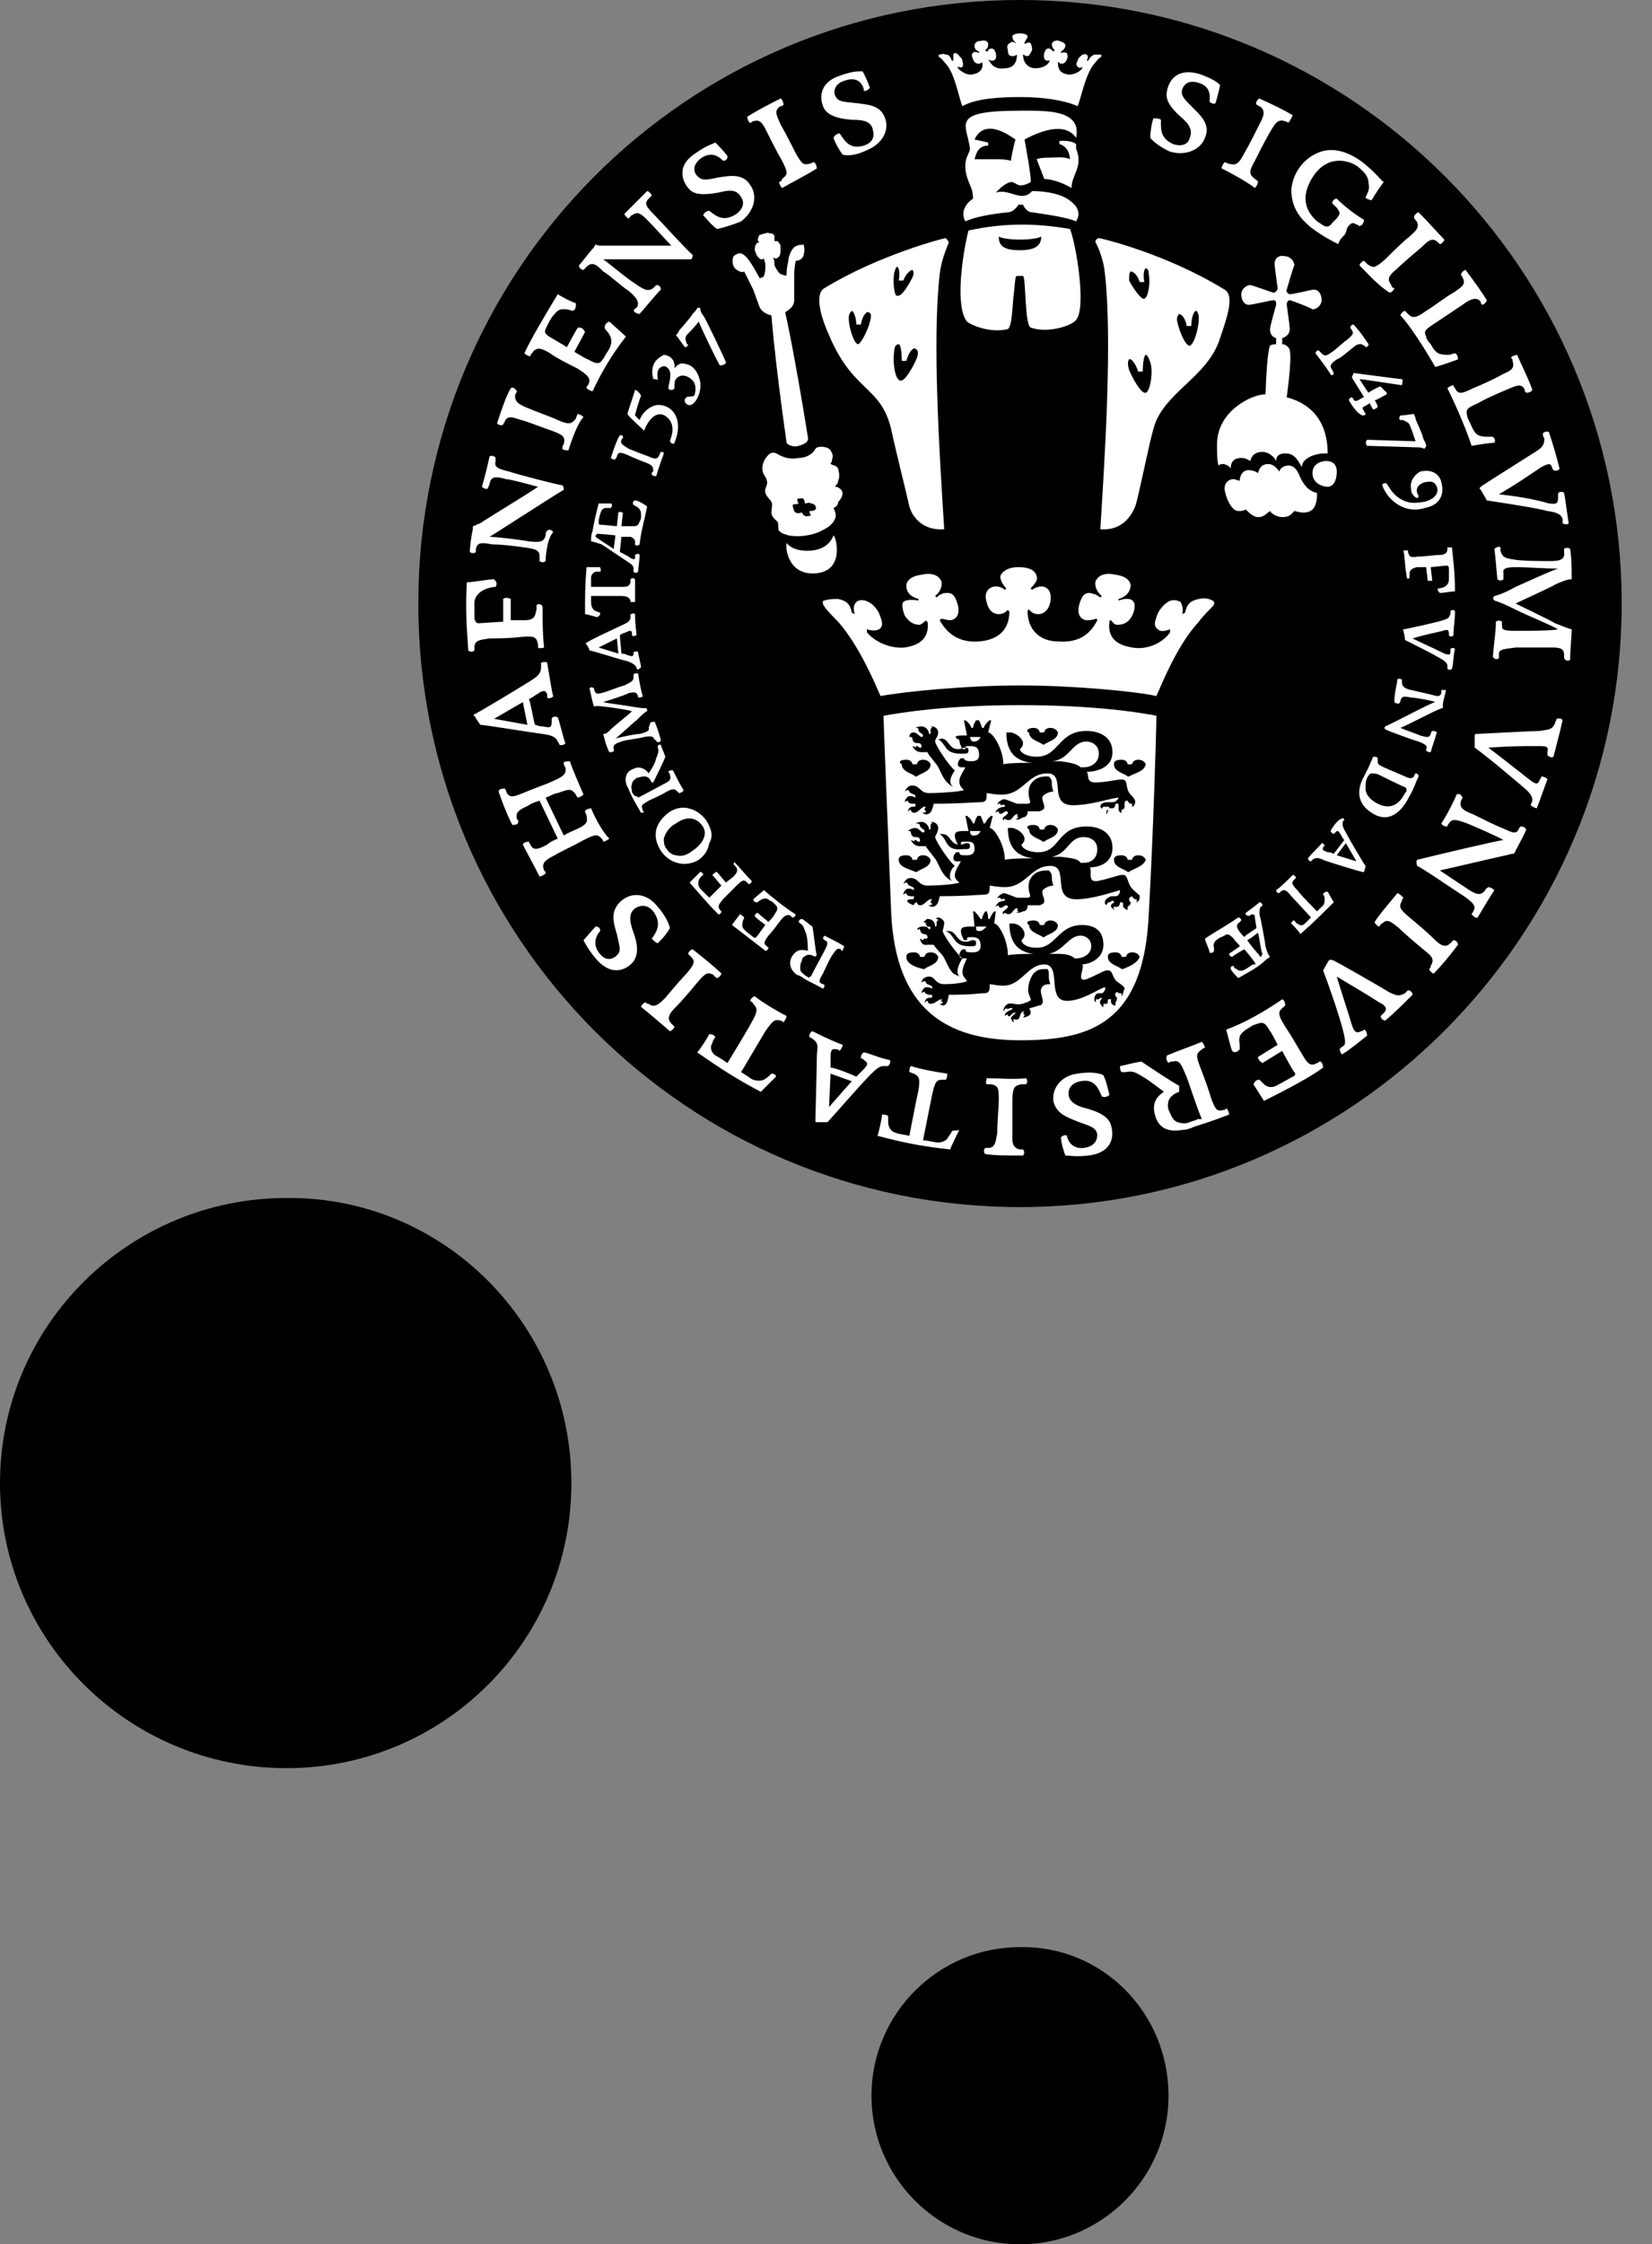 <svg xmlns="http://www.w3.org/2000/svg" viewBox="0 0 109 148"><rect x="0" y="0" width="109" height="148" fill="#808080" stroke="none"/><g><path fill="#000000" d="M107 39.8c0 21.9-17.8 39.8-39.7 39.8-22 0-39.7-17.8-39.7-39.8C27.6 17.8 45.3 0 67.3 0 89.2 0 107 17.8 107 39.8M37.7 97.8c0 10.4-8.4 18.8-18.8 18.8S0 108.2 0 97.8 8.5 79 18.9 79c10.4-.1 18.8 8.4 18.8 18.8M77.1 138.2c0 5.4-4.4 9.8-9.8 9.8s-9.8-4.4-9.8-9.8 4.4-9.8 9.8-9.8c5.4-.1 9.8 4.3 9.8 9.8"/><path fill="#fff" d="M61.3 75.2zM61.3 75.2zM93 38.1v-.2c0-.3.1-.4.5-.5h.6c0 .1.1.8.1.9h.3c0-.1-.1-.8-.1-.9.1 0 .9-.1 1-.1.1 0 .2 0 .2.2v.7c0 .5-.5.6-.7.6-.1.1 0 .2.1.3.3 0 .7-.1 1-.1 0-1.2-.1-1.9-.2-2.9h-.3v.1c0 .3-.2.4-.6.4-.3 0-.8.1-1.3.1-.6.1-.6 0-.7-.3v-.1h-.3c.1.5.1 1.1.2 1.6 0 .3.1.3.2.2M48.4 57l.1.1c.2.2.2.4-.1.7-.1.1-.4.3-.5.4-.1-.1-.5-.6-.6-.7-.1 0-.2.1-.3.2.1.1.5.6.6.7l-.7.7c-.1.1-.1.1-.2 0l-.5-.5c-.3-.4 0-.8.2-.9 0-.1-.1-.2-.2-.2l-.7.7c.8.9 1.2 1.4 1.9 2.1.1 0 .2-.1.2-.2l-.1-.1c-.2-.3 0-.4.2-.7l.9-.9c.4-.4.5-.4.7-.2l.1.1c.1 0 .2-.1.2-.2-.4-.4-.7-.8-1.1-1.2 0-.1-.1 0-.1.1M93.2 42.1c1-.3 1.2-.3 2-.5.3-.1.4-.1.4.2v.1c.1.1.2.1.3 0 0-.5.1-1 .1-1.6-.1-.1-.2-.1-.3 0v.2c-.1.2-.1.3-.5.4-.2.1-2.5.6-2.6.6-.1 0 0 0 0 .1 0 0 .1.4.1.6.8.4 1.8.9 2.3 1.2.4.2.5.4.5.5v.2c.1.1.2.1.3 0 .1-.3.1-1 .2-1.3-.1-.1-.2-.1-.3 0v.2c0 .2-.1.2-.4.1-.8-.4-1.5-.7-2.1-1M86.8 23.3c0-.1.1-.2.2-.2l.2.2c.2.2.3.2.7-.1.3-.2.8-.7 1-.8.2-.2.5-.4.3-.6 0-.1-.1-.1-.1-.2s.1-.2.2-.2c.4.4.8 1 1 1.3 0 .1-.1.2-.2.2 0-.1-.1-.1-.1-.1-.2-.2-.5-.1-.7.1-.4.3-.8.7-1.1.8-.4.3-.5.4-.3.7l.1.2c0 .1-.1.2-.2.1-.3-.5-.7-1-1-1.4M43.3 31.4c-.1 0-.2 0-.3-.1 0-.1 0-.2.1-.2 0-.3 0-.4-.5-.6-.3-.1-1-.4-1.2-.5-.3-.1-.6-.3-.7.1 0 .1-.1.1-.1.2-.1 0-.2 0-.3-.1.2-.6.4-1.2.6-1.5.1 0 .2 0 .2.1s0 .1-.1.2c-.1.3.2.4.5.6.5.2 1 .4 1.3.5.4.2.6.2.7-.1l.1-.2c.1 0 .2 0 .2.1-.1.3-.4 1.1-.5 1.5M89 26.4c0-.1.1-.2.2-.2l.1.1c0 .1.1.2.3.1.2-.1.3-.2.4-.2-.1-.2-.5-.8-.8-1.3 0-.1.1-.2.1-.3.1 0 3 .4 3.2.4.1.1 0 .3 0 .4-.1 0-2.6-.4-2.8-.4.2.3.5.8.6.9.1-.1.5-.3.7-.4h.1l.4.4v.1c-.2.1-.7.4-.8.4.1.1.2.4.2.4 0 .1-.2.2-.3.2 0 0-.2-.3-.2-.4-.1 0-.3.2-.4.2-.2.1 0 .3 0 .3 0 .1.1.1.1.2s-.2.1-.2.1c-.3-.1-.6-.5-.9-1M90.2 29.4c-.1-.1-.1-.3 0-.4.1 0 3 .1 3.2.1-.1-.3-.3-.9-.4-1.1-.1-.2-.3-.2-.4-.3h-.2c-.1 0-.1-.2 0-.3.2 0 .8-.1.9-.1 0 .1.1.2.1.3 0 .1.5 1.1.5 1.3.1.2.2.4.2.5 0 .1-.1.1-.1.2-.2-.1-.4-.1-.5-.1-.1 0-3-.1-3.3-.1M47.9 23.9c0 .1-.2.2-.4.2-.1-.1-1.3-2.6-1.4-2.9-.2.3-.6.7-.8.9-.1.2-.1.3 0 .5 0 .1 0 .1.1.1 0 .1-.1.2-.2.2-.1-.1-.5-.7-.6-.8.1-.1.2-.2.2-.3.1-.1.8-.9.9-1.1.1-.1.3-.3.3-.4h.2c0 .2.1.4.2.5.1.1 1.4 2.8 1.5 3.1M91.2 32c0-.1.2-.2.3-.1.2.3.4.7.9 1 .5.3.9.3 1.5.2.6-.1 1.1-.5.9-1-.2-.5-.6-.3-.8-.3-.6.2-.6.6-.4.9 0 .1-.1.2-.2.1s-.3-.2-.3-.6c-.1-.6.4-1 .6-1.1.8-.2 1.3.2 1.4.7.2.7 0 1.5-1.1 1.7-1.2.4-2.4-.4-2.8-1.5M93.4 51s-.1.1-.1.2c-.1.1-.2.2-.6 0l-1.4-.6c-.4-.2-.4-.2-.4-.5V50c0-.1-.2-.1-.3-.1l-.3.7-.3.6c-.4.7-.6 1.7.5 2.4.9.6 1.8.3 2.5-1.1.3-.5.4-.9.6-1.3 0-.2-.2-.2-.2-.2m-.6 1.1c0 .1 0 .1-.1.2-.4.8-1 1.1-1.8.7-.6-.3-.8-.7-.8-1 0-.2 0-.5.1-.7.1-.2.2-.3.3-.3.1 0 .3 0 .5.1 0 0 1.6.8 1.7.8.1.1.1.1.1.2M87.3 59c.1.1.1.2.1.3 0 .1 0 .4-.2.5l-.3.3s-1.1-1.1-1.3-1.4c-.4-.4-.4-.5-.2-.7l.1-.1c0-.1-.1-.2-.2-.2-.3.3-.8.8-1.1 1 0 .1.1.2.2.2l.1-.1c.2-.2.4-.1.7.3.2.2 1.3 1.4 1.3 1.4l-.4.4c-.2.2-.4.1-.5 0-.1 0-.1-.1-.2-.2-.1 0-.2.1-.2.2.1.1.5.5.6.7.9-.8 1.4-1.3 2.2-2.1l-.4-.7c-.2 0-.3.1-.3.2M87.8 54.8c0 .1.2.2.2.2l.1-.1c.2-.2.2-.1.4.2.1.2.2.3.2.3-.1.1-.6.8-.7.9-.1 0-.1-.1-.4-.1-.2-.1-.4-.1-.3-.3 0-.1.1-.1.1-.1 0-.1-.1-.2-.2-.2-.1.2-.5.5-.9 1 0 .1.1.2.2.2l.1-.1c.2-.2.5-.1.7 0 .2.1 2.5.8 2.6.8h.1s.1-.3.1-.4c-.1-.1-1.1-1.8-1.3-2.2-.3-.5-.2-.6-.2-.7 0-.1.1-.1.1-.1 0-.1-.1-.2-.2-.1-.2 0-.7.7-.7.8m1.7 2l-1.3-.4.6-.8.7 1.2zM39.6 40.4c-.1 0-.2-.1-.3-.1-.2-.1-.3-.3-.3-.6v-.4h1.9c.5 0 .6.1.7.3v.1h.3v-1.5c-.1-.1-.2-.1-.3 0v.2c-.1.3-.2.3-.7.3H39v-.6c0-.3.3-.4.3-.4h.3c.1-.1 0-.2 0-.3h-.9c-.1 1.2-.1 1.9-.1 3.1.1 0 .8.2.8.2.2-.1.2-.2.2-.3M42.1 43c-.1-.1-.2 0-.3 0v.1c0 .2-.1.2-.4.1-.2-.1-.3-.1-.4-.1 0-.2-.1-1-.1-1.2.1-.1.1-.1.4-.2.2-.1.4-.2.4.1v.1c.1.1.2 0 .3 0 0-.2-.1-.7-.1-1.4-.1-.1-.2 0-.3 0v.2c0 .3-.3.4-.5.5-.2.1-2.4 1.1-2.4 1.2-.1 0-.1 0 0 .1 0 0 .2.3.2.4.2 0 2 .6 2.5.7.5.2.5.3.6.4v.1c.1.1.2 0 .3-.1 0-.1-.2-.9-.2-1m-2.6-.3l1.2-.6.1 1-1.3-.4zM46.6 54.1c-.3-.4-.7-.7-1.2-.8-.4-.1-.9 0-1.3.3s-.7.7-.8 1.1c-.1.5 0 .9.3 1.4.6.9 1.7 1.1 2.5.6.4-.3.6-.6.7-1.1.3-.5.1-1-.2-1.5m-.9 2c-.4.3-.7.4-1.1.3-.2 0-.5-.2-.6-.4-.2-.2-.2-.5-.2-.7.1-.4.4-.8.8-1 .7-.5 1.3-.4 1.7.1.5.6 0 1.3-.6 1.7M52.5 60.3c0 .1-.1.2-.2.2 0 0-.1 0-.1-.1-.2-.1-.4-.1-.7.3-.3.4-.6.8-.8 1-.2.3-.4.5-.1.7l.1.1c0 .1-.1.2-.2.2-.5-.4-1.3-1-2.2-1.7.1-.2.4-.5.5-.7.1 0 .2.1.3.2 0 .1-.1.2-.1.3 0 .1-.1.3.1.5s.5.4.6.5c.1.1.2 0 .2 0 .1-.1.5-.7.6-.8-.1-.1-.7-.5-.7-.6 0-.1.1-.2.2-.2.1.1.6.5.7.6 0 0 .4-.4.4-.5.3-.4.2-.5 0-.7-.1-.1-.2-.2-.3-.2-.2-.2-.4-.2-.7 0-.1.1-.1.1-.2.1s-.2-.1-.2-.2c.1-.1.6-.5.7-.6.6.5 1.3 1.1 2.1 1.6M42.9 47.7c0-.1.2-.1.3-.1.2.5.3.8.4 1.2 0 .1-.1.2-.3.1 0-.1 0-.1-.1-.1-.1-.2-.1-.3-.7-.2-.3.1-1.3.2-1.5.3-.3.1-.6.2-.5.5v.1c0 .1-.2.1-.3.1-.2-.4-.3-.8-.4-1.2.2 0 .3-.1.5-.3.3-.3 1.1-.9 1.4-1.2-.3-.1-1.7-.3-1.8-.3-.2 0-.5-.1-.7 0-.1-.2-.2-.8-.3-1.2 0-.1.2-.1.3 0v.1c.1.2.1.3.5.2.4-.1 1.1-.4 1.5-.5.4-.2.6-.3.6-.5v-.2c0-.1.2-.1.3-.1.1.7.2 1.1.3 1.5 0 .1-.2.1-.3.1v-.1c-.1-.2-.1-.3-.6-.2-.4.2-1.4.5-1.7.6.4.1 1.4.2 1.9.3.6.1.7.1.9.1.1 0 .1.1.1.2-.1 0-.4.3-.7.6-.4.3-1.2 1.1-1.4 1.2.4-.1 1.3-.3 1.6-.3.4-.1.7-.2.6-.4M92.2 44.8c.1-.1.2 0 .3 0v.2c0 .2.1.4.6.5.4.1.9.2 1.3.3.4.1.6.2.7-.1v-.2h.3c0 .2-.2.7-.2 1v.2c-.1 0-.1 0-.3.1-.1 0-2.2 1.1-2.5 1.2.2.1 1.1.4 1.3.5.4.1.6.2.7-.1 0 0 0-.1.1-.2.1 0 .2 0 .3.1-.1.4-.3.9-.4 1.3-.1 0-.2 0-.3-.1v-.1c.1-.2 0-.3-.5-.5-.4-.1-2-.7-2.2-.8 0 0-.1-.1 0-.2.5-.2 3.1-1.6 3.3-1.6-.2-.1-1.3-.3-1.6-.3-.5-.1-.6-.1-.7.2 0 .1 0 .1-.1.2-.1 0-.2 0-.3-.1 0-.6.2-1.3.2-1.5M39 35.7c.1 0 .4.1.7.2l1.8 1.2c.3.2.3.3.3.4v.2c.1.1.2.1.3 0 0-.1.1-.7.1-1.1 0-.1-.2-.1-.3 0v.2c0 .1-.1.1-.3 0-.1-.1-.5-.3-.7-.4 0-.1.1-.9.1-1h.6c.3.1.3.3.3.3v.2c0 .1.2.1.3 0 .1-.9.3-1.5.5-2.5-.4-.3-.7-.4-.8-.4-.1 0-.2.2-.1.3.1 0 .1.1.2.1.3.2.3.4.3.6 0 .2 0 .2-.1.4-.1.3-.2.3-.5.3H41l.1-.9c-.1 0-.2-.1-.3 0l-.1.9c-.1 0-.9-.1-1.1-.1-.1 0-.1-.1-.1-.1 0-.1 0-.3.1-.6.1-.4.3-.4.4-.4h.3c.1-.1.1-.3 0-.3h-.8c-.2.8-.3 1.2-.4 1.8-.1.3-.1.4-.1.7-.1 0-.1 0 0 0m.3-.4l.1-.1c.2 0 1.1.1 1.2.1 0 .2-.1.7-.1.9-.3-.2-1.1-.7-1.2-.8v-.1M83.8 63.1c-.1-.1-.2-.3-.3-.7 0-.1-.3-1.8-.4-2.1 0-.3 0-.4.1-.5l.1-.1c0-.1-.1-.2-.2-.2-.1.1-.5.4-.9.7-.1.1.1.2.2.2s.1-.1.2-.1.2 0 .2.2c0 .1.1.6.1.7-.1.1-.8.5-.8.6 0 0-.3-.3-.4-.5-.2-.3 0-.4.1-.5l.1-.1c0-.1-.1-.2-.2-.2-.7.5-1.3.8-2.2 1.4.1.4.3.7.3.9.1.1.3 0 .3-.1v-.2c-.1-.3.1-.5.3-.6.1-.1.2-.1.4-.2.2-.2.4 0 .6.2.1.2.4.4.4.5-.1.1-.6.4-.7.5 0 .1.1.2.2.2.1-.1.6-.4.8-.5.1.1.6.7.7.9.1.1 0 .1-.1.1s-.3.2-.5.3c-.3.2-.5.1-.6 0-.1 0-.2-.1-.2-.2-.2 0-.2.1-.2.2.1.2.4.5.5.6.7-.4 1.1-.6 1.6-1 .1-.1.2-.2.5-.4 0 .1 0 0 0 0m-.6 0s-.1 0-.1-.1c-.1-.1-.7-.8-.8-1 .2-.1.6-.4.7-.5.1.3.2 1.3.3 1.4l-.1.2M42.1 52.6c.6-.3 1.5-.8 1.7-.9.4-.2.5-.3.4-.6 0 0 0-.1-.1-.2 0-.1.2-.1.3-.1.2.4.5 1 .7 1.3 0 .1-.2.2-.3.2l-.1-.1c-.2-.2-.3-.2-.7 0-.3.2-1 .5-1.2.6-.5.3-.5.3-.4.6 0 .1 0 .1.1.1 0 .1-.2.1-.2.1-.3-.5-.7-1.2-.7-1.3-.1-.1-.1-.3-.2-.4-.2-.4-.2-1 .4-1.2.4-.2.8 0 1 .3.2-.3.4-.6.5-1 .1-.3.2-.4.1-.7v-.1c0-.1.2-.1.2-.1 0 .1.2.5.3.8-.1.3-.7 1.5-.8 1.7H43c-.1-.2-.2-.4-.5-.4-.2 0-.4.1-.5.1-.1.1-.3.2-.3.4-.1.2 0 .4 0 .5 0 .1.1.2.2.3.2 0 .2.1.2.1M53.5 64.4c.3-.6.8-1.5.9-1.7.2-.4.3-.6 0-.7l-.1-.1c0-.1.1-.2.1-.2.4.2 1 .5 1.3.7 0 .1-.1.2-.1.3-.1 0-.1 0-.1-.1-.3-.1-.3 0-.6.4-.2.3-.5 1-.6 1.2-.3.5-.3.6 0 .7 0 0 .1 0 .1.1s-.1.2-.1.2c-.5-.3-1.2-.6-1.3-.7-.1-.1-.3-.2-.4-.2-.3-.2-.7-.7-.3-1.3.3-.4.6-.4 1-.3 0-.3 0-.7-.1-1.1-.2-.5-.2-.6-.4-.7l-.1-.1c0-.1.1-.2.2-.2s.4.3.7.5c.1.4.2 1.7.3 1.9 0 0-.1 0-.1.1-.2-.1-.4-.2-.6-.1-.2.1-.3.2-.3.4-.1.1-.1.3-.1.5s.2.3.3.4c.1.1.2.1.3.2 0-.1 0-.1.1-.1M44.2 29.1c0-.1.5-1-.2-1.6-.6-.5-1.2.1-1.5.9-.2-.2-1-.9-1.1-1.1 0-.1.5-1.5.5-1.6.2.1.3.2.4.4-.1.2-.4 1.2-.4 1.3l.3.3c.1-.3.5-.9 1.2-1 1.1 0 1.7 1.1 1.1 2.5 0 .1-.2.1-.3-.1M43.1 25c0-.1-.2-.6.1-1.1.1-.2.4-.4.6-.5.2 0 .8.2.7.9.2-.3.5-.4.7-.3.1 0 .8.1 1 1.2.1.7-.3 1.4-.6 1.5-.3.1-.6-.3-.3-.5.1-.1.3 0 .5-.1.1-.2.2-.8-.2-1.1-.2-.2-.7-.4-1 0-.1.1-.1.3-.1.6-.1.2-.4.1-.4 0 0-.2.2-.7.1-1.1-.1-.3-.4-.5-.7-.2-.2.2-.1.6-.1.8 0-.1-.2-.1-.3-.1M80.6 11.1c0-.1.1-.3.2-.4.1 0 .2.1.3.1.4.1.6.1 1-.7.3-.5.8-1.5 1-1.9.2-.4.5-.9 0-1.2-.1 0-.1-.1-.2-.1-.1-.1.1-.4.2-.4.9.4 1.7.8 2.2 1.1-.1.2-.2.4-.3.5-.1-.1-.2-.1-.2-.1-.5-.2-.7.2-1 .7-.4.7-.8 1.5-1 1.9-.4.7-.4.9 0 1.2.1.1.2.1.2.2s-.1.3-.2.4c-.5-.4-1.6-1-2.2-1.3M89.7 17.5c0-.1.2-.3.3-.3l.2.2c.4.3.5.3 1.2-.3.4-.4 1.2-1.2 1.6-1.5.3-.3.8-.6.4-1.1-.1-.1-.1-.1-.1-.2s.2-.3.3-.3c.7.7 1.3 1.4 1.7 1.8 0 .1-.2.3-.3.3l-.1-.1c-.4-.4-.7-.1-1.1.3-.6.5-1.3 1.1-1.6 1.4-.6.5-.7.7-.4 1.1 0 .1.1.2.2.2 0 .1-.2.3-.3.3-.7-.4-1.5-1.3-2-1.8M92.2 58.9c.1 0 .3.2.4.3-.1.1-.1.2-.1.2-.2.4-.2.5.5 1.1.5.4 1.3 1.1 1.6 1.4.3.3.7.7 1.1.3l.2-.2c.1 0 .3.1.3.3-.6.8-1.2 1.5-1.6 1.9-.1 0-.3-.2-.3-.3.1-.1.1-.1.1-.2.3-.5 0-.7-.5-1.1-.6-.5-1.3-1.1-1.6-1.4-.6-.5-.8-.6-1.1-.3-.1 0-.1.1-.2.2-.1 0-.3-.2-.3-.3.3-.5 1.1-1.4 1.5-1.9M67.7 71.1c.1.1.1.3 0 .4h-.3c-.4.1-.6.1-.6 1.1v2.1c0 .4-.1 1 .5 1.1h.2c.1.1.1.3 0 .4-1 0-1.9 0-2.5-.1-.1-.1-.1-.3 0-.4h.2c.5 0 .5-.5.6-1 0-.8.1-1.7.1-2.1 0-.8 0-1-.5-1.1h-.3c-.1-.1 0-.3 0-.4.7 0 1.9.1 2.6 0M47.6 64.2c0 .1-.2.3-.3.3-.1-.1-.2-.1-.2-.2-.4-.2-.5-.2-1.1.5-.4.5-1.1 1.3-1.4 1.6-.3.3-.7.7-.3 1.1l.2.2c0 .1-.2.3-.3.3-.7-.6-1.4-1.2-1.9-1.6 0-.1.2-.3.3-.3.1.1.1.1.2.1.4.3.7 0 1.1-.4.5-.6 1.1-1.3 1.4-1.6.5-.6.6-.8.3-1.1l-.2-.2c0-.1.2-.3.3-.3.5.4 1.4 1.1 1.9 1.6M37.5 29.7c-.1 0-.3 0-.4-.1 0-.1 0-.2.1-.3.1-.5 0-.6-.8-.9-.6-.2-1.6-.6-2-.7-.4-.1-.9-.4-1.1.1 0 .1-.1.1-.1.2-.1.1-.4 0-.4-.1.3-.9.6-1.8.9-2.3.1-.1.3 0 .4.2 0 .1-.1.2-.1.2-.1.5.3.7.8.9.7.3 1.6.6 2 .8.7.3.9.3 1.2-.1 0-.1.1-.2.1-.3.1 0 .3.1.4.2-.4.4-.8 1.6-1 2.2M94.7 24.2c-.8-1.4-1.8-2.9-2.3-3.4 0-.1.2-.3.3-.3l.2.2c.3.3.5.3 1.2-.2.5-.3 1.4-1 1.8-1.2.4-.3.9-.5.6-1 0-.1-.1-.1-.1-.2s.2-.3.3-.3c.6.8 1.1 1.5 1.4 2 0 .1-.2.3-.3.3-.1-.1-.1-.1-.1-.2-.3-.4-.8-.1-1.2.2l-1.8 1.2c-.6.4-.8.5-.6.9 0 .1.1.3.3.5.1.2.3.5.5.6.2.1.6.1.7.1.1 0 .3-.1.4-.1.1 0 .2.2.2.4-.3.1-.8.3-1.5.5M97.1 29.4c-.5-1.5-1.3-3.2-1.6-3.8.1-.1.3-.2.4-.2 0 .1.1.2.1.2.2.4.4.4 1.2 0 .5-.2 1.6-.7 1.9-.9.4-.2.9-.3.7-.9 0-.1 0-.1-.1-.2 0-.1.3-.2.4-.2.4.9.8 1.7 1 2.3 0 .1-.2.2-.4.2-.1-.1-.1-.1-.1-.2-.2-.5-.7-.2-1.2 0-.7.3-1.4.6-1.9.9-.7.3-.8.4-.7.8 0 .1.1.3.2.5s.2.5.4.7c.2.2.6.2.7.2h.4c.1.1.2.2.1.4-.3 0-.9.1-1.5.2M75.9 9.1c0-.5.1-1 .2-1.3.1 0 .4 0 .5.1 0 .5-.1 1.2.8 1.6.6.2 1 0 1.1-.4.2-.5 0-.9-.6-1.4-.9-.8-1-1.3-.9-1.7.1-.6.6-1.6 2.2-1.1.8.3 1.1.5 1.3.7 0 .1-.2.9-.3 1.2-.1.1-.3 0-.4-.1 0-.1.2-.9-.6-1.2-.8-.3-1.1.1-1.2.4-.1.4.1.6.7 1.2.5.5 1.2 1.1.8 2-.3.8-1.3 1.2-2.3.9-.9-.4-1.3-.9-1.3-.9M72.8 70.9c.2.4.3.9.4 1.3-.1.1-.3.2-.5.1-.2-.4-.4-1.2-1.4-1-.6.1-.8.5-.8.8 0 .5.4.8 1.2 1 1.1.3 1.5.7 1.6 1.1.2.6.2 1.8-1.5 2-.8.1-1.2 0-1.5 0-.1-.2-.3-.9-.3-1.2.1-.1.3-.2.4-.1 0 .1.2.9 1.1.8.8-.1.9-.6.9-.9-.1-.4-.3-.5-1.2-.8-.7-.3-1.5-.5-1.7-1.4-.1-.9.6-1.7 1.6-1.8 1.2-.2 1.7.1 1.7.1M44.2 61.2c-.2.4-.6.8-.8 1-.1 0-.3-.2-.4-.3.3-.4.7-1 .1-1.8-.4-.5-.9-.4-1.2-.2-.4.3-.4.8-.1 1.6.4 1.1.2 1.6 0 1.9-.4.5-1.4 1.1-2.5-.2-.5-.6-.7-1-.8-1.2.1-.1.6-.7.8-.9.2 0 .3.1.3.3-.1.1-.6.7-.1 1.4s1 .4 1.2.2c.3-.3.2-.5 0-1.4-.2-.7-.5-1.5.3-2.2.7-.6 1.7-.5 2.4.4.7.8.8 1.4.8 1.4M51.6 12.4c-.1-.1-.2-.3-.2-.4.1 0 .2-.1.2-.2.4-.3.4-.4 0-1.2-.3-.5-.8-1.5-1-1.9-.2-.4-.4-.9-.9-.7-.1 0-.1.1-.2.1s-.2-.3-.2-.4c.8-.5 1.6-.9 2.2-1.2.1 0 .2.3.2.4-.1.1-.1.1-.2.1-.5.3-.2.7 0 1.2.4.7.8 1.5 1 1.9.4.7.5.8.9.7.1 0 .2-.1.3-.1.1 0 .2.3.2.4-.6.4-1.6.9-2.3 1.3M55.6 10.2c-.3-.4-.5-.8-.6-1.1 0-.1.2-.3.4-.3.3.4.6 1.1 1.6.8.6-.2.7-.6.6-1-.1-.6-.6-.7-1.4-.7-1.2-.1-1.6-.4-1.8-.7-.3-.5-.5-1.7 1-2.2.8-.3 1.2-.3 1.5-.3.1.1.4.8.5 1.1-.1.1-.2.2-.4.2 0-.3-.3-1-1.2-.7-.8.2-.8.8-.7 1 .2.4.4.4 1.4.5.7.1 1.6.1 1.9 1 .3.8-.2 1.7-1.2 2.1-1 .5-1.6.3-1.6.3M47.3 15.1c-.4-.3-.7-.7-.9-.9 0-.1.2-.3.4-.3.4.3.9.8 1.8.2.5-.4.5-.8.3-1.1-.3-.5-.7-.5-1.5-.3-1.1.2-1.6.1-1.9-.2-.4-.4-1-1.5.4-2.4.7-.5 1.1-.6 1.3-.7.1.1.6.6.8.9 0 .2-.1.3-.3.3-.1-.1-.6-.7-1.4-.2-.7.5-.5 1-.3 1.2.3.3.5.3 1.4.1.7-.1 1.6-.3 2.1.5.5.7.3 1.7-.6 2.4-1 .4-1.6.5-1.6.5M96.1 52.4c.2-.1.3 0 .4.2l-.1.2c-.1.4 0 .6.8.9.6.3 1.4.7 1.9.9.5.2.9.5 1.1.1 0-.1.1-.1.1-.2.1 0 .3 0 .4.2-.1.3-.5 1-.7 1.4 0 .1-.1.1-.1.2-.1 0-.2 0-.5.1-.1 0-3.9.9-4.4 1l1.8 1.2c.6.4.9.5 1.2.1 0-.1.1-.1.2-.2.1 0 .3.1.4.2-.4.6-.8 1.3-1.1 1.8-.1.1-.3-.1-.4-.2 0-.1.1-.1.1-.2.2-.3.1-.5-.6-1-.5-.3-2.8-1.9-3.1-2 0-.1-.1-.2 0-.4.8-.2 5.4-1.3 5.7-1.3-.3-.2-1.9-.9-2.4-1.1-.8-.3-1-.3-1.2 0-.1.1-.1.2-.1.2-.1 0-.3 0-.4-.2.4-.6.9-1.6 1-1.9M36 37c-.1.1-.3.1-.4 0v-.3c0-.4-.2-.5-1-.6-.7-.1-1.5-.2-2.1-.2-.6-.1-1-.2-1.1.3v.2c-.1.1-.3.1-.4 0 0-.3.1-1.1.2-1.5v-.2c.1 0 .2-.1.5-.2.1-.1 3.4-2.1 3.8-2.4-.4-.1-1.8-.5-2.1-.5-.7-.2-1-.2-1.1.3 0 .1-.1.2-.1.3-.1.1-.3 0-.4-.1.2-.7.4-1.5.5-2 .1-.1.4 0 .4.1v.2c-.1.4.1.5.9.7.6.2 3.3.9 3.5.9.1.1.1.2.1.3-.7.4-4.7 3-4.9 3.1.4 0 2.1.2 2.6.3.8.1 1 0 1.1-.4 0-.1 0-.2.1-.3.1-.1.3-.1.4.1-.4.4-.5 1.6-.5 1.9M42.2 20.7c-.2 0-.3-.1-.4-.2 0 0 .1-.2.2-.2.2-.3.1-.6-.5-1.1-.6-.4-1.2-1-1.7-1.3-.4-.4-.7-.7-1.1-.3l-.2.2c-.1 0-.3-.1-.3-.3.2-.2.7-.9 1-1.2 0-.1.1-.1.1-.2.1.1.2.1.5.1h4.5c-.3-.3-1.2-1.3-1.5-1.6-.5-.5-.7-.7-1.1-.4-.1 0-.1.1-.2.2-.1 0-.3-.2-.3-.3l1.5-1.5c.1 0 .3.2.3.3l-.2.2c-.3.3-.2.5.4 1.1.4.4 2.3 2.5 2.5 2.6 0 .1 0 .2-.1.3h-5.8c.3.2 1.6 1.3 2.1 1.6.7.5.9.5 1.2.3l.2-.2c.2 0 .3.1.3.3-.4.4-1.2 1.4-1.4 1.6M39 53.3c-.1 0-.4.1-.4.2s.1.2.1.3c.1.4 0 .6-.7.9-.2.1-.5.2-.8.4L36 52.6c.3-.1.6-.3.8-.3.8-.3.9-.3 1.2.1 0 .1.1.1.1.2.1 0 .3-.1.4-.2-.3-.7-.7-1.6-.9-2.2-.1 0-.4 0-.4.1s0 .2.1.3c.1.4-.1.6-.8.9-.4.2-1.3.5-2 .8-.5.2-.9.4-1.1-.1 0 0 0-.1-.1-.2-.1 0-.4 0-.4.2.2.6.5 1.4.9 2.2.1 0 .4 0 .4-.2 0-.1 0-.1-.1-.2-.1-.5.2-.6.8-.9.1-.1.4-.2.7-.3l1.2 2.5c-.2.1-.5.2-.7.4-.4.2-.9.5-1.1 0 0 0-.1-.1-.1-.2-.2 0-.4.1-.4.2.3.6.7 1.3 1.1 2.1.1 0 .3-.1.4-.2 0-.1 0-.1-.1-.2-.2-.5.1-.7.7-1 .3-.2 1.4-.7 1.9-1 .8-.4.9-.4 1.2-.1 0 0 .1.1.1.2.1 0 .3-.1.4-.2-.5-.5-1-1.5-1.2-2M88.7 15.5c-.2.2-.3.3-.4.6-.4-.2-1-.5-1.8-1.1-.6-.5-1.3-1.2-1.3-2.5.1-1.1.8-2 1.7-2.4 1.1-.5 2.2 0 3 .6.9.7 1.2 1.2 1.4 1.3-.3.4-.5.7-.8 1.2-.1 0-.4-.1-.4-.2.1-.2.3-.5.2-.9 0-.4-.2-.7-.7-1.1-.5-.4-2-.9-3 .7s-.1 2.5.2 2.8c.2.2.3.2.4.3.3.2.5.2.7-.1l.3-.3c.2-.3.3-.3 0-.7l-.3-.3c0-.1.1-.3.3-.3.6.6 1.3 1.1 1.8 1.4 0 .1-.1.4-.3.4-.1 0-.1-.1-.2-.1-.2-.1-.3-.2-.6.2-.1.3-.1.4-.2.5M39.1 25.8c-.1 0-.3-.1-.4-.2 0-.1 0-.1.1-.2.2-.4.1-.6-.7-1.1-.6-.3-1.4-.7-1.8-1-.5-.3-.9-.5-1.2 0-.1.1-.1.1-.1.2-.1 0-.3-.1-.4-.2.4-.9 1.3-2.4 2.2-3.9.3.2.9.5 1.2.6 0 .2 0 .4-.2.5-.1 0-.3-.1-.4-.1-.2 0-.5-.1-.8.3-.3.3-.5.8-.6 1-.1.2 0 .3.1.4.1.1 1.2.7 1.3.8.7-1.3.7-1.3.8-1.3.2 0 .3.1.4.3l-.7 1.3s.8.5.9.5c.7.4.8.3 1.1-.2.1-.2.2-.3.3-.5.2-.4.2-.7-.1-1.1-.1-.1-.2-.2-.2-.3 0-.2.1-.3.3-.4.1.1.9.8 1.1 1-.8 1-1.6 2.3-2.2 3.6M84.6 65.9c.1 0 .2.2.2.4l-.1.1c-.4.3-.4.5.1 1.3.4.6.8 1.3 1.1 1.8.3.5.5.9 1 .6.1 0 .1-.1.2-.1s.2.2.2.4c-.8.6-2.3 1.4-3.9 2.2-.2-.3-.5-.8-.7-1.1.1-.2.2-.3.4-.3l.3.3c.1.1.4.3.8.1.4-.2.9-.5 1.1-.6.2-.1.2-.2.1-.3-.1-.1-.7-1.2-.8-1.4l-1.3.8c-.2-.1-.3-.3-.3-.4l1.3-.8s-.4-.8-.5-.9c-.4-.7-.5-.6-1.1-.4-.2.1-.3.2-.5.3-.4.3-.5.5-.4 1v.3c-.1.1-.3.3-.5.1-.1-.2-.3-1.1-.4-1.4 1.1-.4 2.4-1.1 3.7-2M98.9 32.6c1.5-.9 1.6-1 2.8-1.8.4-.2.6-.3.7 0 0 .1.1.2.1.2.1.1.4 0 .4-.1-.2-.8-.4-1.5-.7-2.4-.1-.1-.4 0-.4.1s0 .2.1.3c0 .4-.1.6-.6.9-.3.2-3.5 2.2-3.6 2.3-.1.1-.1.1 0 .2 0 0 .3.5.4.7 1.3.2 3.3.5 4 .7.8.1.9.3 1 .5v.3c.1.1.4.1.4 0-.1-.6-.2-1.5-.3-2-.1-.1-.4-.1-.4.1v.2c0 .3 0 .5-.6.4-1-.3-2.3-.5-3.3-.6M98.2 49.3c1.7-.1 1.9-.1 3.3-.1.5 0 .7 0 .6.4v.2c.1.1.3.2.4.1.2-.8.4-1.5.6-2.4-.1-.2-.3-.1-.4-.1 0 .1-.1.2-.1.3-.2.4-.3.4-1 .5-.3 0-4.2.2-4.2.2-.1 0-.1.1-.1.1v.8c1.1.8 2.6 2.1 3.2 2.6.6.5.6.7.6.9 0 .1-.1.2-.1.3.1.1.3.2.4.2.2-.5.5-1.4.7-1.9 0-.1-.3-.2-.4-.2 0 .1-.1.2-.1.2-.1.3-.2.4-.7 0-.9-.7-1.9-1.5-2.7-2.1M88.2 64.4c1.5.9 1.7 1 2.8 1.7.4.2.6.4.3.7l-.2.2c0 .2.2.3.3.3.6-.5 1.2-1.1 1.8-1.7 0-.2-.2-.3-.3-.3l-.2.2c-.4.2-.5.2-1.1-.1-.3-.2-3.6-2.1-3.7-2.1h-.2s-.3.5-.4.7c.5 1.3 1.1 3.1 1.3 3.9.2.8.2 1 0 1.1-.1.1-.2.1-.2.2s.1.4.2.3c.5-.3 1.2-.9 1.6-1.2 0-.2-.1-.4-.2-.4-.1.1-.1.1-.2.1-.2.1-.4.2-.6-.4-.3-1-.7-2.2-1-3.2M79.3 73.8c-.4-.9-.9-2.6-1.1-3-.3-.7-.4-.9-.8-.8-.1 0-.2 0-.3.1-.1-.1-.2-.3-.1-.5.7-.3 1.6-.6 2.3-.9.1.1.2.3.2.4-.1 0-.2.1-.2.1-.4.3-.4.4-.1 1.2.2.5.6 1.6.7 2 .3.8.4.9.8.8.1 0 .1 0 .2-.1.1 0 .2.3.2.4-1.3.5-2 .7-2.3.8-.2.1-.5.2-.7.2-.6.1-1.6.2-1.9-1-.2-.7.1-1.2.6-1.5-.4-.3-.9-.7-1.4-1-.5-.3-.7-.4-1.1-.3H74c-.1-.1-.1-.3-.1-.4.1 0 .8-.2 1.4-.3.3.2 2.1 1.4 2.5 1.6v.4c-.3.1-.6.3-.7.6-.1.4 0 .6.1.8.1.2.2.5.5.6.3.1.6.1.8 0 .2-.1.4-.1.5-.2h.3M57 69.4c-.2.1-.2.3-.2.4.1 0 .1 0 .2.1.3.2.3.3-.1.7l-.4.4c-.2-.1-1.4-.6-1.7-.6v-.6c0-.4 0-.7.4-.6.1 0 .1 0 .2.1.1-.1.2-.3.2-.4-.3-.1-1-.4-2-.9-.2.1-.2.3-.2.4.1 0 .2.1.2.1.5.3.3.7.3 1.1 0 .4-.1 4.2-.1 4.3 0 .1 0 .1.1.1h.7c.2-.2 2.2-2.5 2.8-3.1.6-.6.7-.6 1-.6h.2c.1-.1.2-.3.1-.4-.6-.1-1.5-.5-1.7-.5M54.7 73l.1-2.2 1.4.5-1.5 1.7zM36.8 47.3c-.2-.1-.4 0-.4.1v.2c0 .4-.1.4-.6.3-.3 0-.4-.1-.5-.1-.1-.3-.3-1.5-.4-1.7.2-.1.2-.1.5-.3.3-.2.6-.4.7 0v.2c.1.1.4 0 .4-.1-.1-.3-.2-1.1-.4-2.2-.1-.1-.4 0-.4 0v.3c0 .5-.4.7-.7.9-.3.2-3.6 2.2-3.7 2.2-.1.1-.1.1 0 .1 0 0 .3.5.4.6.3 0 3.3.5 4.1.6.8.1.9.3 1 .5.1.1.1.2.1.2.1.1.4 0 .4-.1-.1-.2-.4-1.5-.5-1.7m-4.2.1l1.9-1.1.3 1.5-2.2-.4zM99.2 38.2c-.1.1-.3.1-.4 0-.1-.9-.1-1.3-.2-2 .1-.1.3-.2.4-.1v.2c.1.3.1.5.9.6.5.1 2 .1 2.3.1.5 0 1.1 0 1-.6v-.2c.1-.1.3-.1.4 0 .1.7.1 1.2.1 2-.3 0-.5.1-1 .3-.5.3-2.1 1-2.7 1.3.4.2 2.5 1.2 2.6 1.3.3.1.7.3 1.1.4 0 .5-.1 1.3-.1 2-.1.1-.3.1-.4-.1v-.2c0-.3-.1-.5-.7-.5H100c-.7.1-1.1.1-1.1.4v.3c-.1.1-.3.1-.4-.1.1-1.2.2-1.6.2-2.3.1-.1.3-.1.4 0v.2c0 .3 0 .4.9.4.7 0 2.4 0 2.8-.1-.5-.3-2-.9-2.8-1.3-.8-.4-1.1-.5-1.4-.6-.1-.1-.1-.2 0-.3.1 0 .7-.2 1.4-.6.7-.3 2.4-1.1 2.8-1.2-.6 0-2.2-.1-2.6-.1-.6 0-1.1 0-1 .4M62.8 74.6c0 .1-.2.3-.3.5-.2.2-.5.3-.9.2-.1 0-.4-.1-.7-.1l.6-3c.2-.9.3-1 .7-1h.2c.1-.1.1-.3.1-.4-.7-.1-1.8-.3-2.4-.5-.1.1-.1.3-.1.4.1 0 .2.1.3.1.4.2.4.4.3 1.1-.1.4-.6 3-.6 3-.4-.1-.7-.1-.9-.2-.4-.1-.5-.5-.5-.7v-.4c-.1-.1-.3-.1-.4-.1 0 .2-.2 1.1-.3 1.4 1.9.5 3 .7 4.8.9 0-.1.5-1.1.6-1.3-.1.1-.4 0-.5.1M50.9 70.8c-.1.1-.3.3-.5.4-.2.1-.6.1-.9-.1-.1-.1-.3-.2-.6-.4 0 0 1.3-2.2 1.6-2.7.5-.7.6-.8 1-.7.1 0 .1.1.2.1.1-.1.2-.3.2-.4-.6-.3-1.6-.9-2.1-1.3-.1 0-.3.2-.3.3.1.1.2.1.2.2.3.3.3.5-.1 1.2-.2.4-1.6 2.7-1.6 2.7-.3-.2-.6-.4-.8-.5-.4-.3-.3-.7-.2-.8 0-.1.1-.3.2-.4-.1-.2-.3-.2-.4-.2-.1.2-.6 1-.8 1.2 1.6 1.1 2.5 1.7 4.2 2.6l1-1c0-.1-.1-.2-.3-.2M35.4 39.9v.3c-.1.4-.1.7-.8.7h-.9v-1.4c-.2-.1-.4-.1-.5 0V41c-.2 0-1.5.1-1.6.1-.1 0-.2 0-.3-.3v-1.1c.1-.8 1.1-1 1.4-1 .1-.2.1-.3-.1-.5-.4 0-1.4.2-1.8.2-.1 1.9 0 3.1.1 4.5.1.1.3.1.4 0v-.2c0-.5.4-.5 1-.6.4 0 1.3 0 2.1-.1 1-.1 1 .1 1.1.5v.2c.1.1.4 0 .4 0-.1-.8-.1-1.8-.1-2.6 0-.3-.3-.3-.4-.2M52.6 16.2c-.4.1-.6.8-.6 1.1-.1.3-.1.8-.1.8 0 .1-.1.1-.3 0-.2 0-.4-.4-.5-.6 0-.2 0-.4-.1-.5.1 0 .2.1.3 0 .2-.1.2-.3.2-.7 0-.2-.1-.3-.2-.4h-.2v-.3c0-.1-.1-.2-.2-.2s-.3-.1-.4 0c-.2 0-.3.1-.4.1-.1.2-.1.3-.1.3 0 .1.1.2.1.2-.1 0-.2 0-.2.1-.1.1-.1.3-.1.4.1.3.2.5.4.6.1 0 .2 0 .2-.1 0 .1.1.3.1.5s0 .7-.2.8c-.1 0-.2.1-.2 0l-.4-.7c-.3-.5-.6-.9-.9-.9-.1 0-.3.1-.4.2-.1.2-.1.6.1.8.2.2.5.3.6.2l.6 1.2c.1.3.3.8.4 1.1.1.3.4.5.8.6 0 0 .2 2.8 1 8.4.1.2.6.3.8.2.3-.1.7-.2.6-.6-.9-5.6-1.5-8.3-1.5-8.2.3-.2.6-.4.6-.8v-1.3c0-.5 0-.8.1-1.3.2 0 .4-.1.5-.3.1-.3.1-.6 0-.8-.1.1-.2 0-.4.1M51.9 35.8c.2.3.8.6 1.7.5.8-.1 1.2-.5 1.4-1 .2.2.7 2.3-1.1 2.5-1.8.2-2.1-1.5-2-2M55.5 32.3c-.1-.1-.2-.2-.4-.2.1-.2.2-.2.2-.4.1-.2.1-.4 0-.8-.1-.2-.3-.2-.5-.3 0-.1.1-.1.1-.3.1-.3 0-.4-.1-.6-.2-.3-.9-.3-1-.1-.2.4-.7.6-1.1.6-.5.1-.9 0-1.3-.2-.3-.2-.5-.2-.7 0-.2.2-.4.5-.4.9s.3.6.3.8c.1.3-.2.5-.1.8.1.3.3.4.4.6.1.2 0 .4 0 .7 0 .3.3.5.4.6.1.2 0 .5.1.6.2.2.3.2.6.3.5.1 1.2.1 2-.2.4-.2.9-.4 1.1-.9.1-.2 0-.5-.1-.7.2-.1.3-.2.3-.4.4-.4.3-.7.2-.8m-1.7 1.3c-.1.1-.3.1-.4.1 0 .1.1.3.1.3s-.4.1-.4 0c-.1 0-.1-.1-.2-.2-.1 0-.2.1-.4 0-.1 0-.2-.4-.2-.5.1-.1.2 0 .4-.1-.1-.1-.1-.3-.1-.3s.4-.1.4 0c.1.1.1.2.1.3.1 0 .3-.1.4 0 .3 0 .4.3.3.4M62 18.1c.1-.9.4-1.6.6-2.1 0-.1-.2-.3-.2-.3-.1 0-4.4 1.1-8 3.3-.7.4-.2 2 .3 3.1 1.6 3.8 3.4 3.3 4.1 6.2.2 1 1.1 4.6 1.2 5.1.3 1 1.2 1.6 2.3 1.5-.3-4.7-.8-12.4-.3-16.8m-4.6 3.1c-.1.5-.6 1.5-.8 1.5-.3-.1-.6-1.2-.6-1.7 0-.3.1-.4.2-.5.1 0 .3.4.3.9h.3c.1-.6.4-.9.5-.8.2 0 .2.3.1.6M59 18c.1-.3.1-.4.2-.4s.2.4.1.9h.3c.2-.5.5-.7.6-.7.1.1.1.3 0 .5-.2.4-.7 1.3-1 1.2-.2.1-.3-1-.2-1.5m1.5 5.6c-.2.5-.8 1.6-1.1 1.5-.4-.1-.5-1.4-.4-1.9 0-.3.1-.5.3-.5.1 0 .2.4.2 1.1h.3c.2-.7.5-.9.6-.8.2.1.2.3.1.6M80.8 19.1c-3.9-2.4-8.2-3.4-8.3-3.4-.1 0-.3.2-.2.3.2.4.5 1.1.6 2 .5 4.4 0 12.1-.3 16.9 1.1.1 1.9-.5 2.3-1.5.2-.5.9-4.1 1.2-5.1.6-2.4 3.6-3.4 4.4-6 .4-1.2 1-2.8.3-3.2m-6.2-1.2c.1 0 .4.1.6.7h.3c-.1-.5 0-.9.1-.9s.2.1.2.4c.1.4 0 1.5-.3 1.6-.2.1-.8-.8-1-1.2 0-.3 0-.5.1-.6m1 8c-.3.1-.9-1-1.1-1.5-.1-.3-.1-.6 0-.7.1-.1.4.2.6.8h.3c0-.6.1-1.1.2-1.1s.2.2.3.5c.2.6 0 1.9-.3 2m2.9-3.1c-.3 0-.7-1-.8-1.5-.1-.3 0-.5.1-.6.1 0 .4.2.5.8h.3c0-.6.2-1 .3-1 .1 0 .2.2.2.5 0 .6-.3 1.7-.6 1.8M70.6 10.5s0-.8-.7-1v-.2s.7-.1 1.1.2v.3c.5 1.2-.3 1.7-.3 2.6-1-.6-1.8-.6-1.8-.6l-.5-1.3s.2-.1.7-.1c.5 0 1.1-.1 1.5.1M67.3 6.4c-1.4 0-2.9.1-3.8.6-.2-.4-.5-2.2-1.1-2.8-.1-.1-.3-.4-.4-.4-.1-.1-.1-.2 0-.2s.2-.1.4 0c.2 0 .3.1.4.4h.1v-.4c0-.1.2-.2.4.1.1.1.2.2.2.3 0 .1.1.3 0 .4-.1.1-.2 0-.3 0v.1c.2.2.6.5 1 .4.5-.1.7-.4.6-.8 0 0-.1.1-.2.1s-.3 0-.4-.3c-.1-.2-.1-.4 0-.4 0-.1.2-.1.4 0v-.1c-.3-.1-.3-.3-.3-.4 0-.1.1-.3.4-.3.4-.1.5.1.5.2s0 .3-.2.4l.1.1c.1 0 .1-.1.1-.1s.1-.1.2-.1.2 0 .3.3c.1.4-.1.5-.2.5s-.2 0-.3-.1c.2.4.5.7 1.1.6.5 0 .8-.3.8-.9 0 0-.1.1-.3.1-.2 0-.3-.1-.3-.4-.1-.3 0-.4.2-.5.1-.1.3 0 .3.1v-.1c-.1-.1-.2-.2-.2-.4 0-.1.2-.2.5-.2s.5.1.5.2-.1.2-.2.4v.1s.2-.1.3-.1c.1 0 .2.2.2.5-.1.2-.2.4-.3.4-.2 0-.2-.1-.3-.1 0 .6.4.9.8.9.5 0 .9-.2 1-.6 0 .1-.1.1-.2.1s-.3-.1-.2-.5c.1-.3.2-.3.3-.3 0 0 .1 0 .2.1l.1.1.1-.1c-.2-.1-.2-.4-.2-.4 0-.1.2-.3.5-.2.3.1.4.2.4.3 0 .1-.1.3-.3.4v.1c.2-.1.4 0 .4 0 0 .1.1.2 0 .4-.1.3-.3.3-.4.3-.1 0-.1-.1-.2-.1 0 .4.1.7.6.8.4.1.9-.2 1-.4v-.1c-.1.1-.2.1-.3 0-.1-.1-.1-.2 0-.4 0-.1.1-.2.2-.3.2-.2.4-.1.4-.1.1.1.1.2 0 .4h.1c.1-.2.2-.3.4-.4h.4c.1 0 .1.1 0 .2-.1 0-.3.3-.4.4-.6.7-.9 2.4-1.1 2.8-.9-.4-2.3-.6-3.8-.6"/><path fill="#fff" d="M66.5 14c.4 0 .7-.5.7-.5h.3s.2.5.6.5c1.4.2 2.5.4 2.9.6.3-.5.2-1-.6-1.5-.3-.2-1.1-.5-2.3-.5-.7.8-1.5-.2-2.4.1.3-.3.7-.7 1.1-.7l.4.2c.2.1.7-.1.8-.2.1-.1-.4-2.8-.4-2.8s1.2-.7 2.2-.7c.9 0 1.2.6 1.2.6.4-1.9-2-1.8-3.7-1.8-4.7 0-3.5.9-3.3 2.5 0 .4-.7.8 0 2.4.1.2.2.5.2.9-.6.4-.8 1-.5 1.5.6-.3 1.8-.5 2.8-.6m.5-4.8c-.2.7-.3 1.4-.3 1.4s-.3-.1-.9-.1h-1.5c.1-.3.2-.9.9-.9v-.2l-.9-.2c.7-1.5 2.4-.2 2.7 0M70.6 15.1c-2.3-.4-4.4-.4-6.7.1-.4 1.6-.9 5-.1 6 .2.2 1.5.8 2.7.5.3-.2.3-1.7.4-2.4.1-1 .1-1.1.2-1.1h.4c.2.1.1 3.2.5 3.4 1.1.4 2.7-.1 3-.5.7-.8 0-5-.4-6m-3.3 1.4c-1.1 0-1.4-.3-1.4-.9 0 0 .3.2 1.4.2 1.1 0 1.4-.2 1.4-.2 0 .6-.4.9-1.4.9M67.3 45.2c-3.5 0-7.6.4-9.2.7-.4-.9-1.4-3.3-2.8-4.9-.2-.2-.8-.8-.9-1-.1-.1-.2-.4 0-.4.3-.1.6-.1.9-.1.5.1.8.3.9.9l.2.1c-.1-.3-.1-.6.1-.8.1-.1.5-.3 1.1.2.3.3.4.5.5.8.1.3.2.6-.1.8-.2.1-.5.1-.8 0v.2c.4.5 1.4 1.1 2.5 1 1.3-.2 1.6-.9 1.5-1.7 0 0-.1 0-.1-.1-.1.1-.2.2-.4.3-.2 0-.6 0-1-.6-.2-.5-.2-.8-.1-.9.1-.1.4-.2 1-.1v-.1c-.7-.2-.8-.6-.8-.9 0-.2.2-.6 1-.7.9-.2 1.2.2 1.3.4.1.2 0 .7-.4 1l.1.1c.1-.1.2-.2.3-.2.1-.1.3-.1.4-.1.3 0 .5.1.7.8.2.9-.4 1-.5 1-.2 0-.5-.1-.6-.1l-.1.1c.5.9 1.3 1.5 2.6 1.4 1.2-.1 2-.7 2-2 0 0-.1 0-.1-.1 0 0-.2.3-.6.3-.4 0-.7-.3-.8-.8-.2-.6.1-.9.4-1 .4-.1.7.1.8.2l.1-.1c-.2-.2-.4-.5-.4-.8.1-.3.5-.6 1.2-.6s1.1.2 1.2.6c.1.2-.1.5-.4.8l.1.1c.1-.1.5-.3.8-.2.3.1.5.4.4 1-.1.5-.4.8-.8.8s-.6-.3-.6-.3-.1 0-.1.1c0 1.3.9 2 2 2 1.3.1 2.1-.4 2.6-1.4 0 0 0-.1-.1-.1-.2.1-.5.1-.6.1-.2 0-.7-.2-.5-1 .2-.7.4-.8.7-.8.1 0 .3.1.4.1.1.1.2.1.3.2l.1-.1c-.4-.3-.5-.8-.4-1 .1-.2.4-.6 1.3-.4.8.1 1 .5 1 .7 0 .2-.1.7-.8.9v.1c.6-.2.9-.1 1 .1.1.1.1.5-.1.9-.3.6-.8.6-1 .6-.2 0-.3-.2-.4-.3 0 0-.1 0-.1.1-.1.8.2 1.5 1.5 1.7 1.1.2 2.1-.4 2.5-1v-.2c-.3.1-.6.2-.8 0-.3-.2-.2-.5-.1-.8.1-.3.2-.5.5-.8.5-.5.9-.3 1.1-.2.1.2.2.5.1.8l.2-.1c.1-.6.4-.8.9-.9.4-.1.7 0 .9.1.2.1.1.3 0 .4-.1.1-.7.7-.9 1-1.4 1.5-2.4 4-2.8 4.9-1.3-.3-5.5-.7-9-.7zM64.6 61.4c.2 0 .3-.1.5-.3h-.7c0 .2 0 .3.2.3M64.7 54.8H64c0 .2.1.3.2.3.3 0 .4-.1.5-.3M71.3 56.9h.2c.5 0 .9-.3.9-.9 0-.6-.5-.8-.9-.8-1 0-1 1.1-2.1 1.3h.6c.7.1 1.1.1 1.3.4"/><path fill="#fff" d="M67.3 46.5c-4.9 0-7.9.5-9 .7 0 .8.3 7.7.5 13 .3 6.4 3.7 8.4 8.5 8.4 4.5 0 8.2-1 8.5-8.4.3-5.3.5-12.2.5-13-1-.2-4-.7-9-.7m.9 1.5c.3 0 .4.2.4.3h.3c0-.1.1-.3.4-.3.4 0 .5.3.5.3 0 .5-.7.6-.9.8h-.1c-.2-.2-.9-.3-.9-.8-.2 0-.2-.3.3-.3m-4.7.5h.3l-.2-1h.1c.3.2.4.5.4.5h.1c0-.2.2-.5.2-.5h.2c.1.2.2.5.2.5h.1s.1-.3.4-.5h.1l-.2.8c.3 0 1 1.1 1 2.1.3-.1 1.8-.1 1.9-.1-1-.1-1.7-.6-1.7-2h.3c.5.1.8.5.8.7 0 .2-.1.3-.2.4 0 .2.4.5 1.1.5 1.5 0 1.4-1.7 3.3-1.7.7 0 1.7.3 1.7 1.4 0 1.2-1.4 1.3-1.7 1.3.2.2-.1.7.6.7.6 0 1.4-.2 1.7-.2.5 0 .2.6.6 1 .3.3.3.4.3.5 0 .1-.1.3-.2.3V53h-.1s-.1 0-.2-.2c-.2 0-.2.1-.2.2v.2c0 .2-.2.2-.2.2v.2c-.1 0-.2-.1-.2-.3v-.2c0-.1 0-.1-.1-.1h-.1s0 .3-.2.3h-.2l-.1.1v.1c-.1.3-.1.2-.1.1 0-.3.2-.2.2-.3 0-.1-.1-.1-.1-.1H72.8c-.1.1-.1.1-.1.2 0-.1-.1-.2-.1-.2 0-.2.2-.3.5-.3h.3c.2 0 .4-.2.4-.3-.4 0-1.8.5-3 .5-1.7 0-.4-2.1-1.7-2.1-1.3 0-1.6 1.4-3 1.4-.5 0-.9-.1-1-.1 0 .4 0 .6-.4.6-.3 0-1.4.1-3.1.1-.1.6-.3.7-.5.7-.1 0-.2-.1-.3-.1.1 0 .3 0 .3-.1l-.1-.1s0-.1.1-.2H61c-.2 0-.4.4-.7.4-.1 0-.2-.1-.2-.2-.1 0-.2.1-.2.2 0-.2.1-.4.3-.4.2 0 .2 0 .2-.1V53h-.2c-.2 0-.3-.1-.3-.2 0 0-.1 0-.2.1 0-.2.2-.4.3-.4.2 0 .2 0 .4.1v-.1c0-.1-.1-.1-.3-.2-.1 0-.1-.2-.2-.2s-.2.1-.2.1c.1-.2.2-.4.5-.4.5 0 .5.5 1.1.5.8 0 2.1-.1 2.3-.2-.2-.2-.3-.3-.3-.6s.3-.7.4-.9h-.2c-.1 0-.3 0-.3-.2s.1-.3.2-.4h.2c0 .1.1.2.5.2s.5-.2.5-.4c0-.5-.2-.6-.6-.6-.3 0-.3 0-.3.2h-.2c-.1-.2-.2-.4-.2-.6-.4-.2-.3-.3.2-.3m3.7 5.2h-.1c-.3 0-.3.6-.8.3-.1 0-.1.1 0 .2-.1-.1-.2-.2-.1-.3.1-.1.3-.2.3-.3 0 0 0-.1-.1-.1-.2 0-.3.3-.5.1v-.1s-.1 0-.2.1c0-.2.1-.2.2-.3.2-.1.4-.1.4-.1v-.1c-.1-.1-.3.1-.3-.1-.1 0-.2 0-.2.1 0-.2.2-.3.4-.4.2 0 .6.2.9.3h.7c.2 0 .2-.1.1-.4-.1-.5 0-.9.4-1.2.3-.2.6-.2.9-.2.1.1.2.2.2.4s0 .3.1.6c-.2 0-.5.1-.7.3-.1.2.1.5.1.7 0 .2-.1.2-.3.3h-.8v.1c0 .1-.1.3-.3.3-.2.1-.3.2-.5.1.1 0 .2-.1.2-.1-.2-.1 0-.2 0-.2m1 .7c.3 0 .4.2.4.3h.3c0-.1.1-.3.4-.3.4 0 .5.3.5.3 0 .5-.7.6-.9.8h-.1c-.2-.2-.9-.3-.9-.8-.2-.1-.2-.3.3-.3m-5.4 3.7c-.2-.1-.3-.2-.4-.3-.4-.4-.5-1-.8-1.3-.3-.4-.5-.6-.5-.7h-.4c-.1 0-.4 0-.6-.4.1 0 .2.1.2.1 0-.1.1-.1.1-.1.1 0 .1.1.2.1h.1v-.1c0-.2-.2-.2-.3-.2-.3 0-.3-.3-.3-.3s0-.1-.1-.1h-.1c.1-.1.3-.2.5-.2s.4.3.5.3c.1 0 .1-.1.1-.1 0-.1-.1-.1-.2-.2l-.1-.1v-.1c-.1-.1-.1-.1-.3-.1.2-.1.3-.1.4-.1.3 0 .5.3.5.5.1 0 .1 0 .1-.1v-.1c0-.1 0-.2.1-.2 0-.1-.1-.1-.2-.1h.2c.1 0 .4.1.4.4 0 .3-.2.5-.2.6 0 .2.9 1.6 1.3 1.9-.2.1-.5.7-.2 1M62 55h.2c.5 0 .5.7 1.1.7.3 0 .3-.1.5-.1.1 0 .2 0 .2.2s-.1.2-.5.2c-1.2.1-.9-.6-1.5-1m.1-6.3c.5 0 .5.7 1.1.7.3 0 .3-.1.5-.1.1 0 .2 0 .2.2s-.1.2-.5.2c-1.2 0-.9-.7-1.6-1 .2.1.3 0 .3 0m-1.8-.4c.2 0 .4.3.5.3.1 0 .1-.1.1-.1 0-.1-.1-.1-.2-.2l-.1-.1v-.1c0-.1-.1-.1-.2-.1.2-.1.3-.1.4-.1.3 0 .5.3.5.5.1 0 .1 0 .1-.1v-.1c0-.1 0-.2.1-.2 0-.1-.1-.1-.2-.1h.2c.1 0 .4.1.4.4 0 .3-.2.4-.2.6 0 .2.9 1.6 1.3 1.9-.2.3-.5.8-.1 1.1-.2-.1-.3-.2-.4-.3-.4-.4-.5-1-.8-1.3-.3-.4-.5-.6-.5-.7h-.4c-.1 0-.4 0-.6-.4.1 0 .2.1.2.1 0-.1.1-.1.1-.1.1 0 .1.1.2.1h.1v-.1c0-.2-.2-.2-.3-.2-.3 0-.3-.3-.3-.3s0-.1-.1-.1H60c0-.2.1-.3.3-.3m-.5 1.8c.3 0 .4.2.4.3h.3c0-.1.1-.3.4-.3.4 0 .5.3.5.3 0 .5-.7.6-.9.8h-.1c-.2-.2-.9-.3-.9-.8-.2-.1-.2-.3.3-.3m-.5 6.6c0-.1 0-.3.5-.3.3 0 .4.2.4.3h.3c0-.1.1-.3.4-.3.4 0 .5.3.5.3 0 .5-.7.6-.9.8h-.1c-.4-.2-1.1-.3-1.1-.8m.8 2.6c.2 0 .2 0 .2-.1v-.1h-.2c-.2 0-.3-.1-.3-.2 0 0-.1 0-.2.1 0-.2.2-.4.3-.4.2 0 .2 0 .4.1v-.1c0-.1-.1-.1-.3-.2-.1 0-.1-.2-.2-.2s-.2.1-.2.1c.1-.2.2-.4.5-.4.5 0 .5.5 1.1.5.8 0 1.9-.1 2.1-.2-.1-.1-.3-.2-.3-.5s.3-.7.4-.9h-.2c-.1 0-.3 0-.3-.2s.1-.3.2-.4h.2c0 .2.1.2.5.2s.5-.2.5-.4c0-.5-.2-.5-.6-.5-.3 0-.3 0-.3.2h-.2c-.1-.2-.2-.4-.2-.6 0-.2.1-.3.6-.3h.3l-.2-1h.1c.3.2.4.5.4.5h.1c0-.2.2-.5.2-.5h.2c.1.2.2.5.2.5h.1s.1-.3.4-.5h.1l-.2.8c.3 0 1 1.1 1 2.1.3-.1 1.8-.1 1.9-.1-1-.1-1.7-.6-1.7-2h.3c.5.1.8.5.8.7 0 .2-.1.3-.2.4 0 .2.4.5 1.1.5 1.5 0 1.2-1.7 3.2-1.7.7 0 1.7.3 1.7 1.4 0 1.2-1.2 1.3-1.5 1.3.2.2-.2 1 .5.9.6-.1 1.4-.4 1.6-.4.5-.1.3.6.8 1 .3.3.4.3.4.4 0 .1 0 .3-.2.4v-.2h-.1s-.1 0-.2-.2c-.2.1-.2.1-.2.2s0 .1.1.2c0 .2-.1.2-.2.3v.2c-.1 0-.2-.1-.3-.2v-.2c0-.1-.1-.1-.1-.1h-.1s0 .3-.2.3h-.2s-.1.1 0 .1v.1l-.2-.2c0-.3.2-.2.2-.3 0-.1-.1-.1-.1-.1-.1 0-.1.1-.2.1h-.1c0 .1-.1.1-.1.2-.1-.1-.1-.1-.1-.2 0-.2.2-.3.4-.4h.3c.2 0 .3-.2.3-.4-.4.1-1.8.6-2.9.6-1.7 0-.4-2.2-1.7-2.2-1.3 0-1.6 1.4-3 1.4-.5 0-.9-.1-1-.1 0 .4 0 .6-.4.6-.3 0-1.1.1-2.9.1-.1.6-.3.7-.5.7-.1 0-.2-.1-.3-.1.1 0 .3 0 .3-.1l-.1-.1s0-.1.1-.2h-.1c-.2 0-.4.4-.7.4-.1 0-.2-.1-.2-.2-.1 0-.2.1-.2.2-.6-.2-.5-.4-.2-.4m7.1.6h-.1c-.3 0-.3.6-.8.3-.1 0-.1.1 0 .2-.1-.1-.2-.2-.1-.3.1-.1.3-.2.3-.3 0 0 0-.1-.1-.1-.2 0-.3.3-.5.1v-.1s-.1 0-.2.1c0-.1.1-.2.2-.3.2-.1.4-.1.4-.1v-.1c-.1-.1-.3.1-.3-.1-.1 0-.2 0-.2.1 0-.2.2-.3.4-.4.2 0 .6.2.9.3h.7c.2 0 .2-.1.1-.4-.1-.5 0-.9.4-1.2.3-.2.6-.2.9-.2.1.1.2.2.2.4s0 .3.1.6c-.2 0-.5.1-.7.3-.1.2.1.5.1.7 0 .2-.1.2-.3.3h-.8v.1c0 .1-.1.3-.3.3-.2.1-.3.1-.5.1.1 0 .2-.1.2-.1-.2-.1 0-.2 0-.2m1 .8c.3 0 .4.2.4.3h.3c0-.1.1-.3.4-.3.4 0 .5.3.5.3 0 .5-.7.6-.9.8h-.1c-.2-.2-.9-.3-.9-.8-.2-.1-.2-.3.3-.3m-4.9 3.7l-.4-.2c-.4-.4-.5-1-.8-1.3-.3-.3-.5-.6-.5-.6h-.4c-.1 0-.4.1-.5-.4.1 0 .1.1.2.1 0-.1.1-.1.1-.1h.1s.1 0 .1-.1-.1-.2-.2-.2c-.2 0-.3-.2-.3-.3 0 0 0-.1-.1 0h-.1c.1-.2.3-.2.4-.2.2 0 .3 0 .4.2l.1-.1c0-.1-.1-.1-.2-.1l-.1-.1v-.1c-.1-.1-.1-.1-.2-.1.2-.1.2-.2.3-.2.4 0 .5.3.5.5.1 0 .1-.1.1-.1v-.1c0-.1 0-.2.1-.2 0-.1-.1-.1-.2-.1.1 0 .1-.1.2-.1s.3.1.4.3c0 .3-.1.5-.1.6 0 .2.9 1.5 1.3 1.8-.2.3-.5.9-.2 1.2m-.9-3h.2c.5 0 .5.7 1.1.7.3 0 .3-.1.5-.1.1 0 .2 0 .2.2s-.1.2-.4.2c-1.2 0-.9-.7-1.6-1m-2.6 1.7c0-.1 0-.3.5-.3.3 0 .4.2.4.3h.3c0-.1.1-.3.4-.3.4 0 .5.3.5.3 0 .5-.7.6-.9.8h-.1c-.4-.1-1.1-.3-1.1-.8m8.9 2.1c-.1.2.1.6.1.8 0 .2-.1.3-.2.3s-.3.1-.7.2c0 0 .1.1.1.3 0 .2-.4.3-.5.3.1-.1.1-.2.1-.2-.2-.1 0-.2 0-.2h-.1c-.3.1-.1.7-.6.5-.1.1 0 .1 0 .2-.1 0-.2-.2-.2-.3l.3-.3s0-.1-.1 0c-.2 0-.2.3-.4.2v-.1s-.1 0-.2.1c0-.1 0-.2.2-.3.1-.1.3-.1.3-.2-.1-.1-.3.1-.4 0-.1 0-.1.1-.2.2 0-.2.1-.4.3-.5.2-.1.6.1.9 0 .1 0 .3-.1.3-.1.1 0 .1 0 .2-.1.2 0 .1-.1 0-.4-.2-.4.1-1.3.4-1.5.2-.2.5-.2.8-.2.1.1.1.2.1.4s0 .3.1.6c-.2 0-.5 0-.6.3m5.3.5v-.2h-.1c-.1 0-.1 0-.2-.1-.1.1-.2.2-.1.2 0 .1 0 .1.1.2 0 .2-.1.3-.1.3v.2c-.1 0-.2 0-.3-.2v-.2c0-.1 0 0-.1 0h-.1c0 .1 0 .3-.1.3h-.2v.2c-.1 0-.1-.1-.2-.2-.1-.2.1-.3.1-.4h-.1c-.1.1-.1.1-.2.1h-.1v.2c-.1-.1-.1-.1-.1-.2 0-.2.1-.4.3-.4h.2c.1 0 .3-.3.2-.4-.4.1-1.5.9-2.5.9-1.4 0-.3-2.4-1.5-2.4-1.1 0-1.5 1.4-2.7 1.4-.4 0-.8-.1-.9-.1 0 .4 0 .6-.4.6-.3 0-.7.1-2.3.1-.1.6-.2.7-.4.7-.1 0-.2-.1-.2-.1.1 0 .2 0 .2-.1l-.1-.1s0-.1.1-.1h-.1c-.2 0-.4.3-.7.3-.1 0-.2-.1-.2-.2-.1 0-.2.1-.2.2 0-.2.1-.4.3-.4.2 0 .2 0 .2-.1v-.1h-.2c-.1 0-.3-.1-.3-.2 0 0-.1 0-.2.1 0-.2.2-.4.3-.4.2 0 .2 0 .4.1v-.1c0-.1-.1-.1-.3-.2-.1 0-.1-.2-.2-.2s-.2.1-.2.1c0-.2.2-.4.5-.4.4 0 .4.5 1 .5.7 0 1.3-.1 1.5-.2-.1-.2-.3-.3-.3-.6s.2-.7.3-.9h-.2c-.1 0-.3 0-.3-.2s.1-.3.2-.4h.2c0 .2.1.2.5.2s.5-.2.5-.4c0-.5-.2-.6-.6-.6-.3 0-.3 0-.3.2h-.2c-.1-.2-.2-.4-.2-.6 0-.2.1-.3.6-.3h.3l-.1-1h.1c.2.2.4.5.4.5h.1c0-.2.2-.5.2-.5h.1c.1.2.1.5.1.5h.1s.1-.3.3-.5h.1l-.1.8c.3 0 .9 1.1.9 2.1.3-.1 1.6-.1 1.7-.1-.9-.1-1.6-.6-1.6-2h.3c.5.1.7.5.7.7 0 .2-.1.3-.2.4 0 .2.3.5 1 .5 1.3 0 1.4-1.5 3-1.5.6 0 1.4.2 1.4 1.3s-1.2 1.3-1.4 1.3c.2.2-.4 1.1.2 1 .6-.2 1.2-.6 1.4-.6.5-.1.3.5.8.8.3.2.4.3.4.4-.1.2-.1.4-.2.5m.1-1.8H74c-.2-.2-.9-.3-.9-.8 0-.1 0-.3.5-.3.3 0 .4.2.4.3h.3c0-.1.1-.3.4-.3.4 0 .5.3.5.3-.2.5-.9.7-1.1.8m.4-6.4h-.1c-.2-.2-.9-.3-.9-.8 0-.1 0-.3.5-.3.3 0 .4.2.4.3h.3c0-.1.1-.3.4-.3.4 0 .5.3.5.3-.2.5-.9.6-1.1.8m0-6.3h-.1c-.2-.2-.9-.3-.9-.8 0-.1 0-.3.5-.3.3 0 .4.2.4.3h.3c0-.1.1-.3.4-.3.4 0 .5.3.5.3-.1.5-.8.6-1.1.8"/><path fill="#fff" d="M72 62.4c0-.5-.4-.7-.7-.7-.8 0-1.1 1-2.1 1.2h.5c.7 0 1 .1 1.2.3h.1c.5 0 1-.3 1-.8M71.3 50.6h.2c.5 0 1-.3 1-.9 0-.6-.5-.8-.8-.8-1 0-1.1 1.2-2.3 1.3h.6c.7.1 1.1.2 1.3.4M64.2 48.9c.3 0 .4-.1.5-.3H64c0 .1.1.3.2.3M87.5 30.4c.4 0 .7.2.7.7 0 .7-.3 1-.6 1s-1-.2-1-.9.7-.8.9-.8M83.7 30.6c.3 0 .6.3.7.5.1-.3.4-.4.6-.4.4 0 .6.3.8.8.2.4.5.9 1.1 1 0 .8-.2 1.3-.9 1.3-.3 0-.5-.1-.6-.1-.2.2-.3.4-.8.4-.3 0-.7-.2-.8-.4-.3.2-.4.4-.8.4-.3 0-.6-.3-.8-.5-.2.1-.3.1-.5.1-.5 0-.9-1.1-.9-1.5 0-.3.2-.6.6-.6.1 0 .3.1.4.1 0-.2.1-.7.6-.7.2 0 .5.1.6.2.1-.3.2-.6.7-.6"/><path fill="#fff" d="M83.5 26c-.9 0-3.2 1.1-3.2 3.3 0 .5 0 1.1.1 1.4.1-.1.2-.1.3-.1.1 0 .4.1.5.3 0-.3.1-.7.7-.7.3 0 .4.1.6.2.1-.5.5-.6.8-.6.3 0 .7.2.9.6 0-.4.3-.5.6-.5.6 0 .8.4 1.1.9 0-.6.9-.9 1.5-.9h.2c0-1.8-.8-3.2-2.7-3.7.4-3 .2-3.2.1-3.3-.1-.1-.2-.2-.4-.2v-.4c.3-.1.5-.3.5-.6 0-.2-.2-1.6-.2-1.6 0-.2.1-.3.2-.3s1.4.5 1.5.6c.3 0 .6-.3.6-.6 0-.4-.2-.7-.5-.7-.2 0-1.3.3-1.6.3-.1 0-.3-.2-.2-.3 0 0 .4-1.4.5-1.6 0-.3-.3-.6-.6-.6-.4-.1-.7.1-.7.5 0 .2.2 1.6.2 1.6 0 .1-.1.3-.3.3-.3-.1-1.4-.5-1.5-.5-.3 0-.6.3-.6.6 0 .4.2.7.5.7.2 0 1.5-.3 1.6-.3.2 0 .2.1.2.3 0 0-.4 1.4-.4 1.6 0 .3.1.5.4.6v.4c-.1 0-.3 0-.4.1 0 0-.2.2-.3 3.2"/></g></svg>
